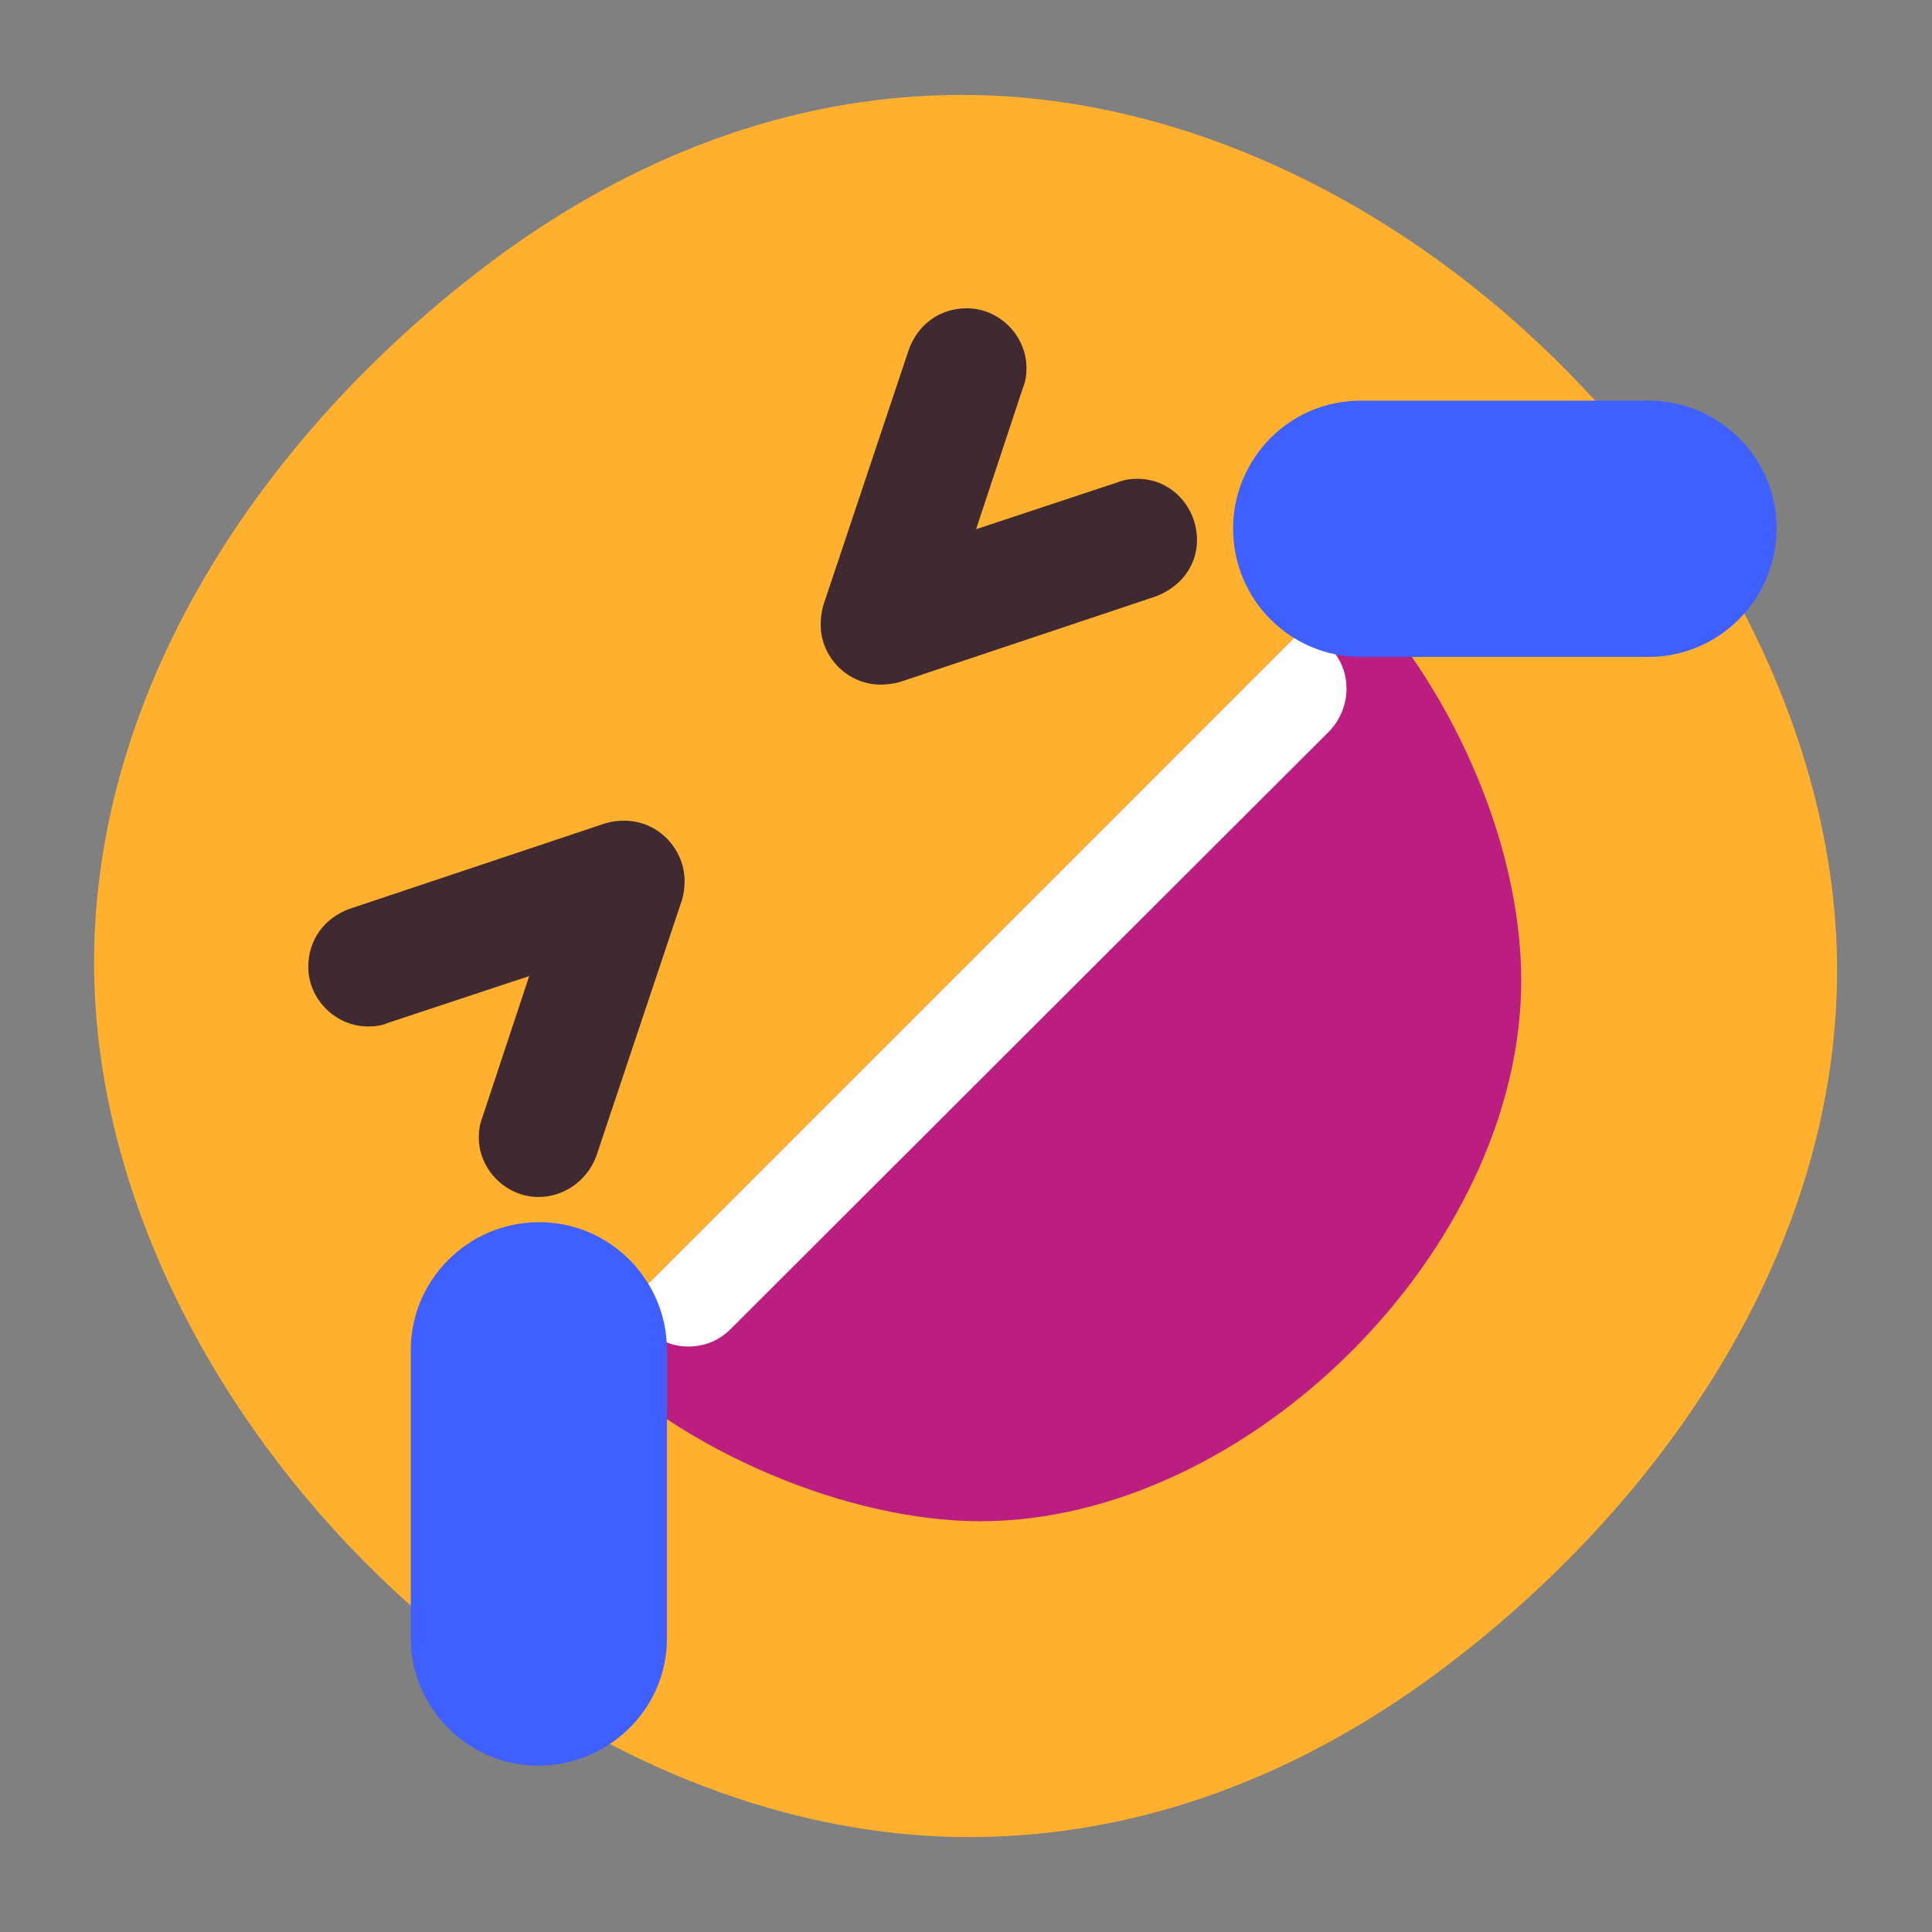 <svg version="1.1" xmlns="http://www.w3.org/2000/svg" viewBox="0 0 2300 2300"><rect x="0" y="0" width="2300" height="2300" fill="#808080" stroke="none"/><g transform="scale(1,-1) translate(-256, -1869)">
		<path d="M1410-318c207 0 395 76 555 194 269 199 478 504 478 838 0 510-507 1042-1042 1042-206 0-394-76-554-194-270-200-479-505-479-839 0-515 512-1041 1042-1041 z" fill="#FFB02E"/>
		<path d="M897 444c-38 0-71 32-71 71 0 8 1 15 4 23l56 169-169-56c-6-3-15-4-23-4-38 0-71 32-71 71 0 32 19 58 49 69l305 102c7 2 14 3 22 3 41 0 72-34 72-72 0-8-1-15-3-22l-102-305c-11-30-39-49-69-49 z M1304 1054c8 0 16 1 23 3l305 102c29 11 49 36 49 67 0 39-30 73-71 73-8 0-15-1-23-4l-169-56 56 169c3 7 4 15 4 23 0 38-32 71-71 71-32 0-58-19-69-49l-102-305c-2-7-3-15-3-23 0-38 32-71 71-71 z" fill="#402A32"/>
		<path d="M1423 58c318 0 644 323 644 644 0 168-88 358-204 474l-914-914c120-123 319-204 474-204 z" fill="#BB1D80"/>
		<path d="M1075 266c20 0 37 7 51 21l712 711c13 13 21 32 21 51 0 36-23 53-46 77l-814-814c24-23 42-46 76-46 z" fill="#FFFFFF"/>
		<path d="M897-233c81 0 153 65 153 152l0 343c0 82-67 152-152 152-86 0-153-70-153-152l0-343c0-82 67-152 152-152 z" fill="#3F5FFF"/>
		<path d="M2219 1087c82 0 152 67 152 154 0 83-69 151-152 151l-343 0c-86 0-152-70-152-152 0-86 69-153 152-153l343 0 z" fill="#3F5FFF"/>
	</g></svg>
